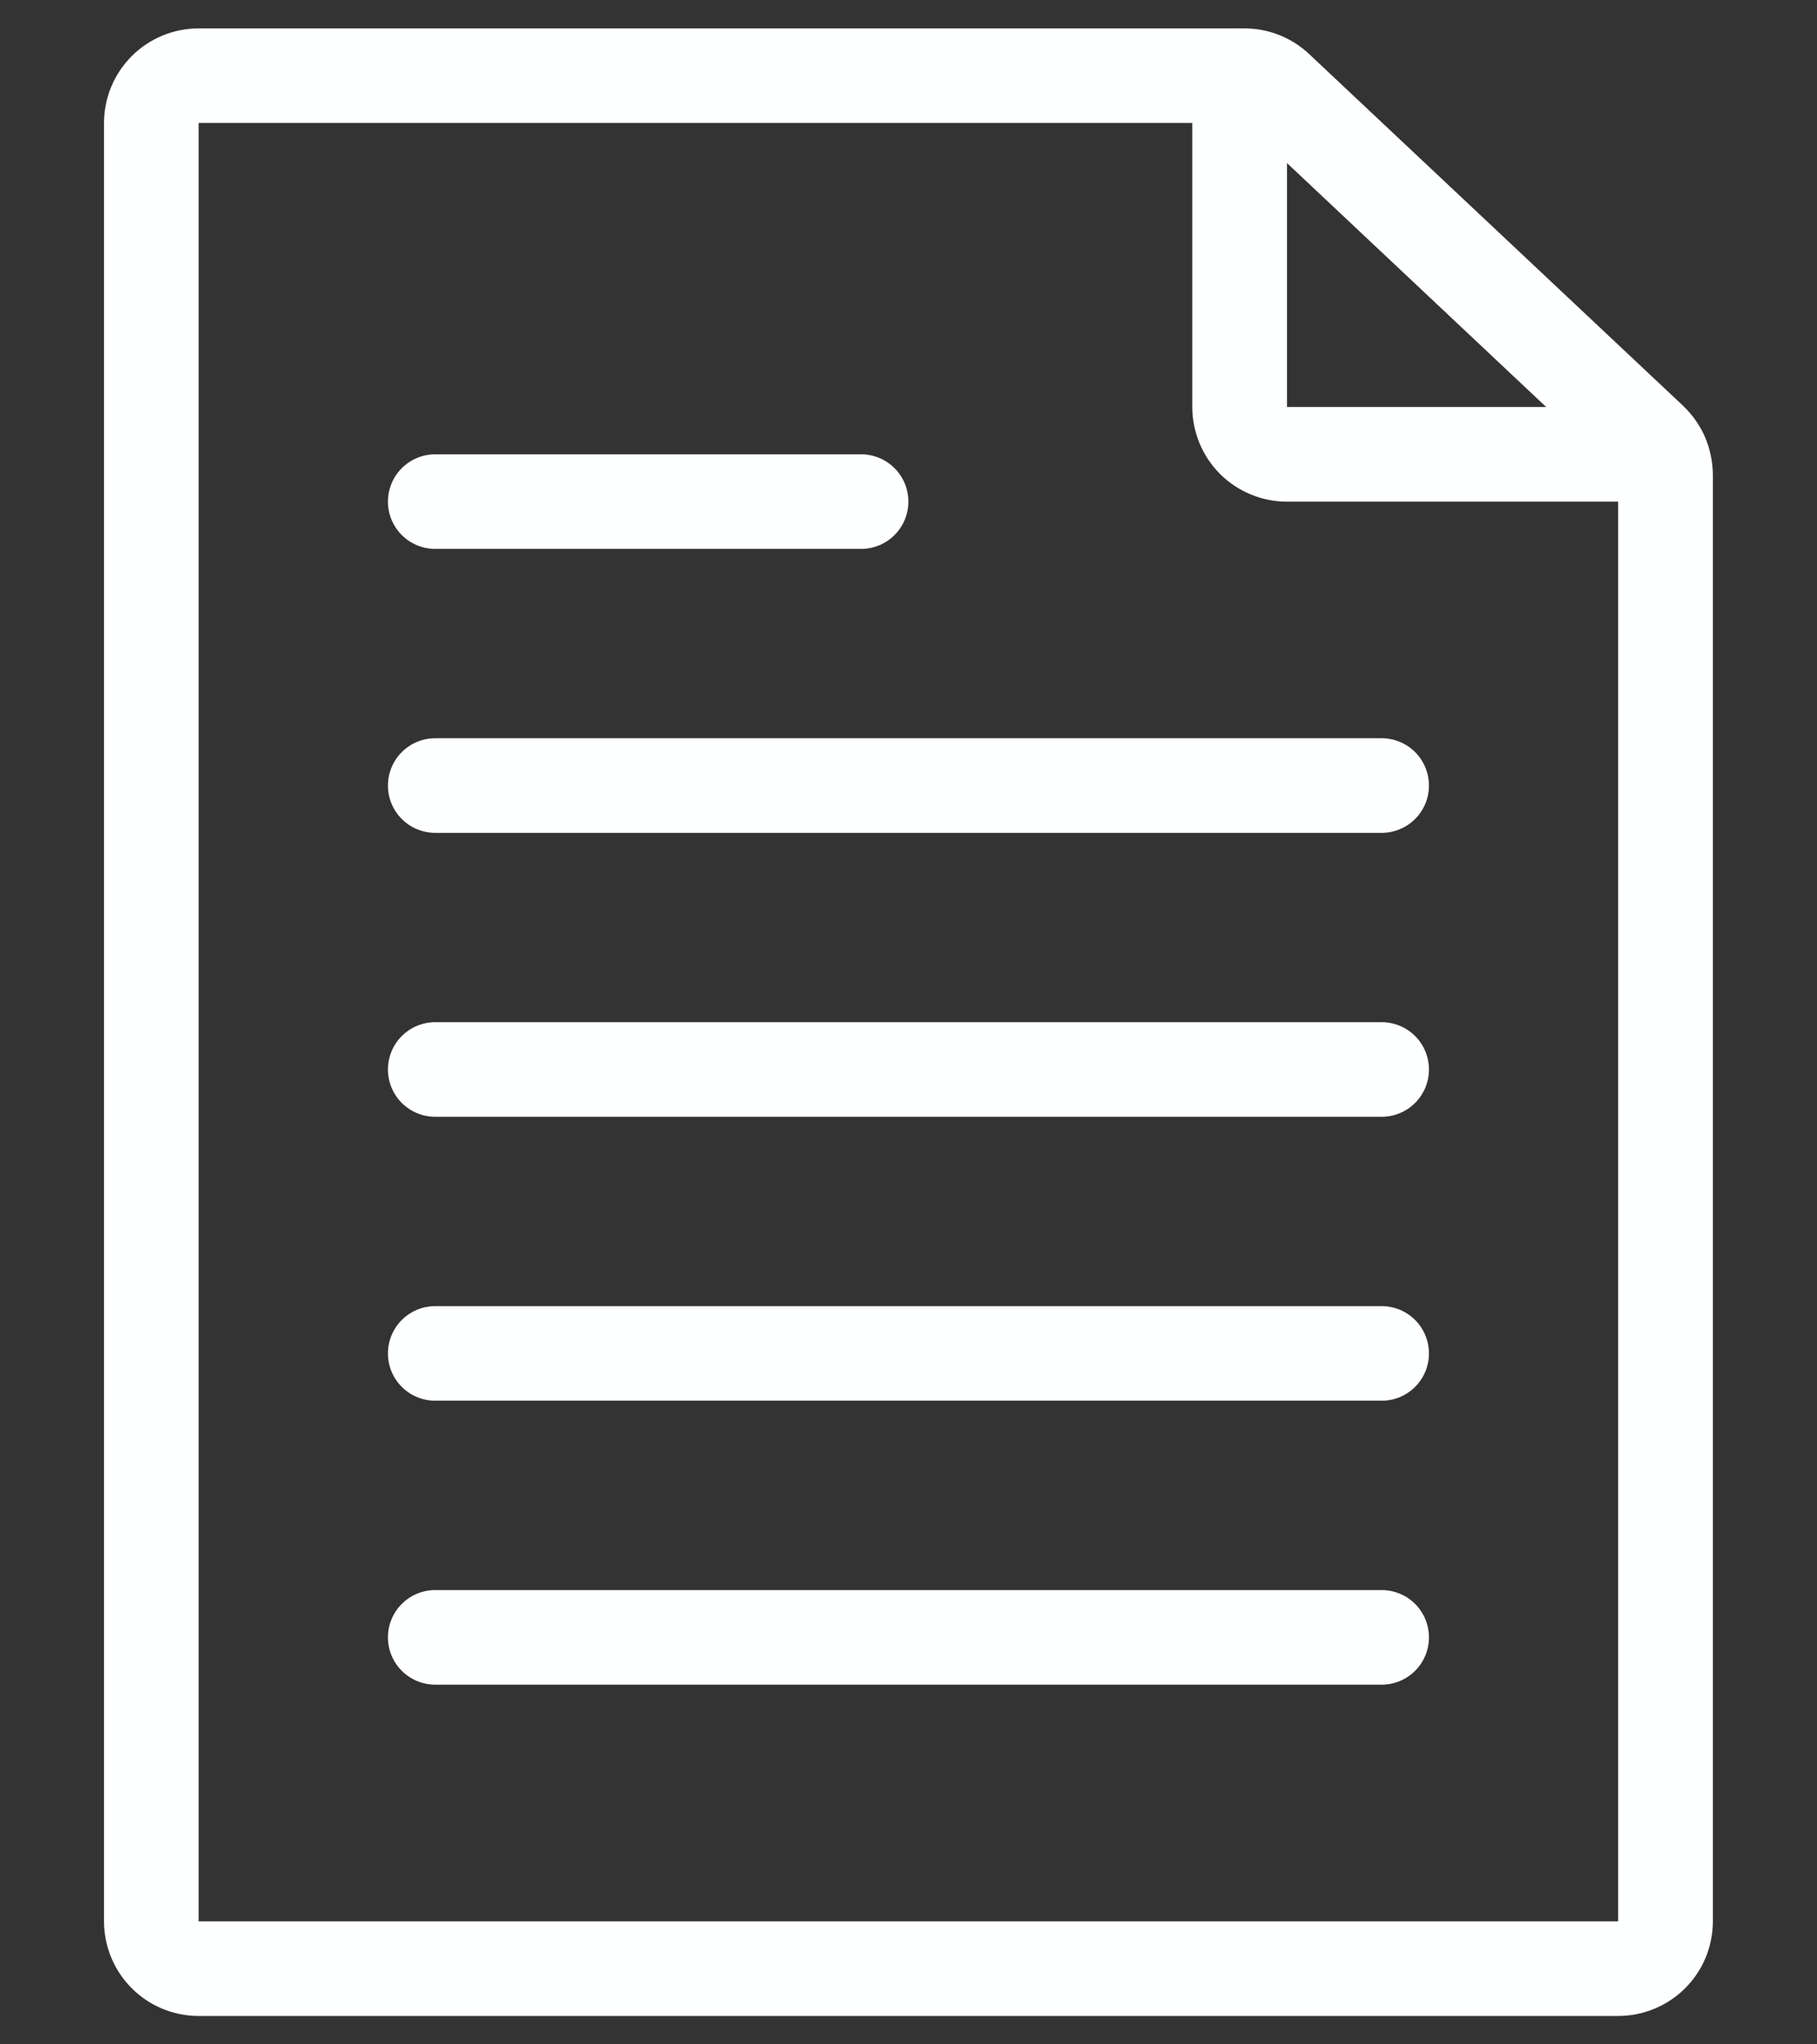 <svg width="16" height="18" viewBox="0 0 16 18" fill="none" xmlns="http://www.w3.org/2000/svg">
<rect x="0" y="0" width="16" height="18" fill="#333333" stroke="none"/>
<path d="M14.249 17.75H1.749C1.528 17.75 1.316 17.662 1.16 17.506C1.004 17.35 0.916 17.138 0.916 16.917V1.083C0.916 0.862 1.004 0.65 1.16 0.494C1.316 0.338 1.528 0.25 1.749 0.25H10.958C11.17 0.25 11.375 0.331 11.529 0.477L14.821 3.573C14.903 3.651 14.969 3.745 15.014 3.85C15.059 3.954 15.082 4.066 15.083 4.18V16.917C15.083 17.138 14.995 17.35 14.839 17.506C14.682 17.662 14.47 17.75 14.249 17.75ZM1.749 1.083V16.917H14.249V4.18L10.958 1.083H1.749Z" fill="#FEFFFF"/>
<path d="M14.624 4.417H11.333C11.112 4.417 10.9 4.329 10.743 4.173C10.587 4.016 10.499 3.804 10.499 3.583V0.667C10.499 0.556 10.543 0.45 10.621 0.372C10.7 0.294 10.806 0.25 10.916 0.25C11.027 0.25 11.133 0.294 11.211 0.372C11.289 0.45 11.333 0.556 11.333 0.667V3.583H14.624C14.735 3.583 14.841 3.627 14.919 3.705C14.997 3.784 15.041 3.889 15.041 4C15.041 4.111 14.997 4.216 14.919 4.295C14.841 4.373 14.735 4.417 14.624 4.417ZM7.583 4.833H3.833C3.722 4.833 3.616 4.789 3.538 4.711C3.46 4.633 3.416 4.527 3.416 4.417C3.416 4.306 3.46 4.2 3.538 4.122C3.616 4.044 3.722 4 3.833 4H7.583C7.693 4 7.799 4.044 7.877 4.122C7.955 4.2 7.999 4.306 7.999 4.417C7.999 4.527 7.955 4.633 7.877 4.711C7.799 4.789 7.693 4.833 7.583 4.833ZM12.166 7.333H3.833C3.722 7.333 3.616 7.289 3.538 7.211C3.46 7.133 3.416 7.027 3.416 6.917C3.416 6.806 3.46 6.7 3.538 6.622C3.616 6.544 3.722 6.5 3.833 6.5H12.166C12.277 6.5 12.383 6.544 12.461 6.622C12.539 6.7 12.583 6.806 12.583 6.917C12.583 7.027 12.539 7.133 12.461 7.211C12.383 7.289 12.277 7.333 12.166 7.333ZM12.166 9.833H3.833C3.722 9.833 3.616 9.789 3.538 9.711C3.46 9.633 3.416 9.527 3.416 9.417C3.416 9.306 3.46 9.2 3.538 9.122C3.616 9.044 3.722 9 3.833 9H12.166C12.277 9 12.383 9.044 12.461 9.122C12.539 9.2 12.583 9.306 12.583 9.417C12.583 9.527 12.539 9.633 12.461 9.711C12.383 9.789 12.277 9.833 12.166 9.833ZM12.166 12.333H3.833C3.722 12.333 3.616 12.289 3.538 12.211C3.46 12.133 3.416 12.027 3.416 11.917C3.416 11.806 3.46 11.7 3.538 11.622C3.616 11.544 3.722 11.5 3.833 11.5H12.166C12.277 11.5 12.383 11.544 12.461 11.622C12.539 11.7 12.583 11.806 12.583 11.917C12.583 12.027 12.539 12.133 12.461 12.211C12.383 12.289 12.277 12.333 12.166 12.333ZM12.166 14.833H3.833C3.722 14.833 3.616 14.789 3.538 14.711C3.46 14.633 3.416 14.527 3.416 14.417C3.416 14.306 3.46 14.2 3.538 14.122C3.616 14.044 3.722 14 3.833 14H12.166C12.277 14 12.383 14.044 12.461 14.122C12.539 14.2 12.583 14.306 12.583 14.417C12.583 14.527 12.539 14.633 12.461 14.711C12.383 14.789 12.277 14.833 12.166 14.833Z" fill="#FEFFFF"/>
</svg>
